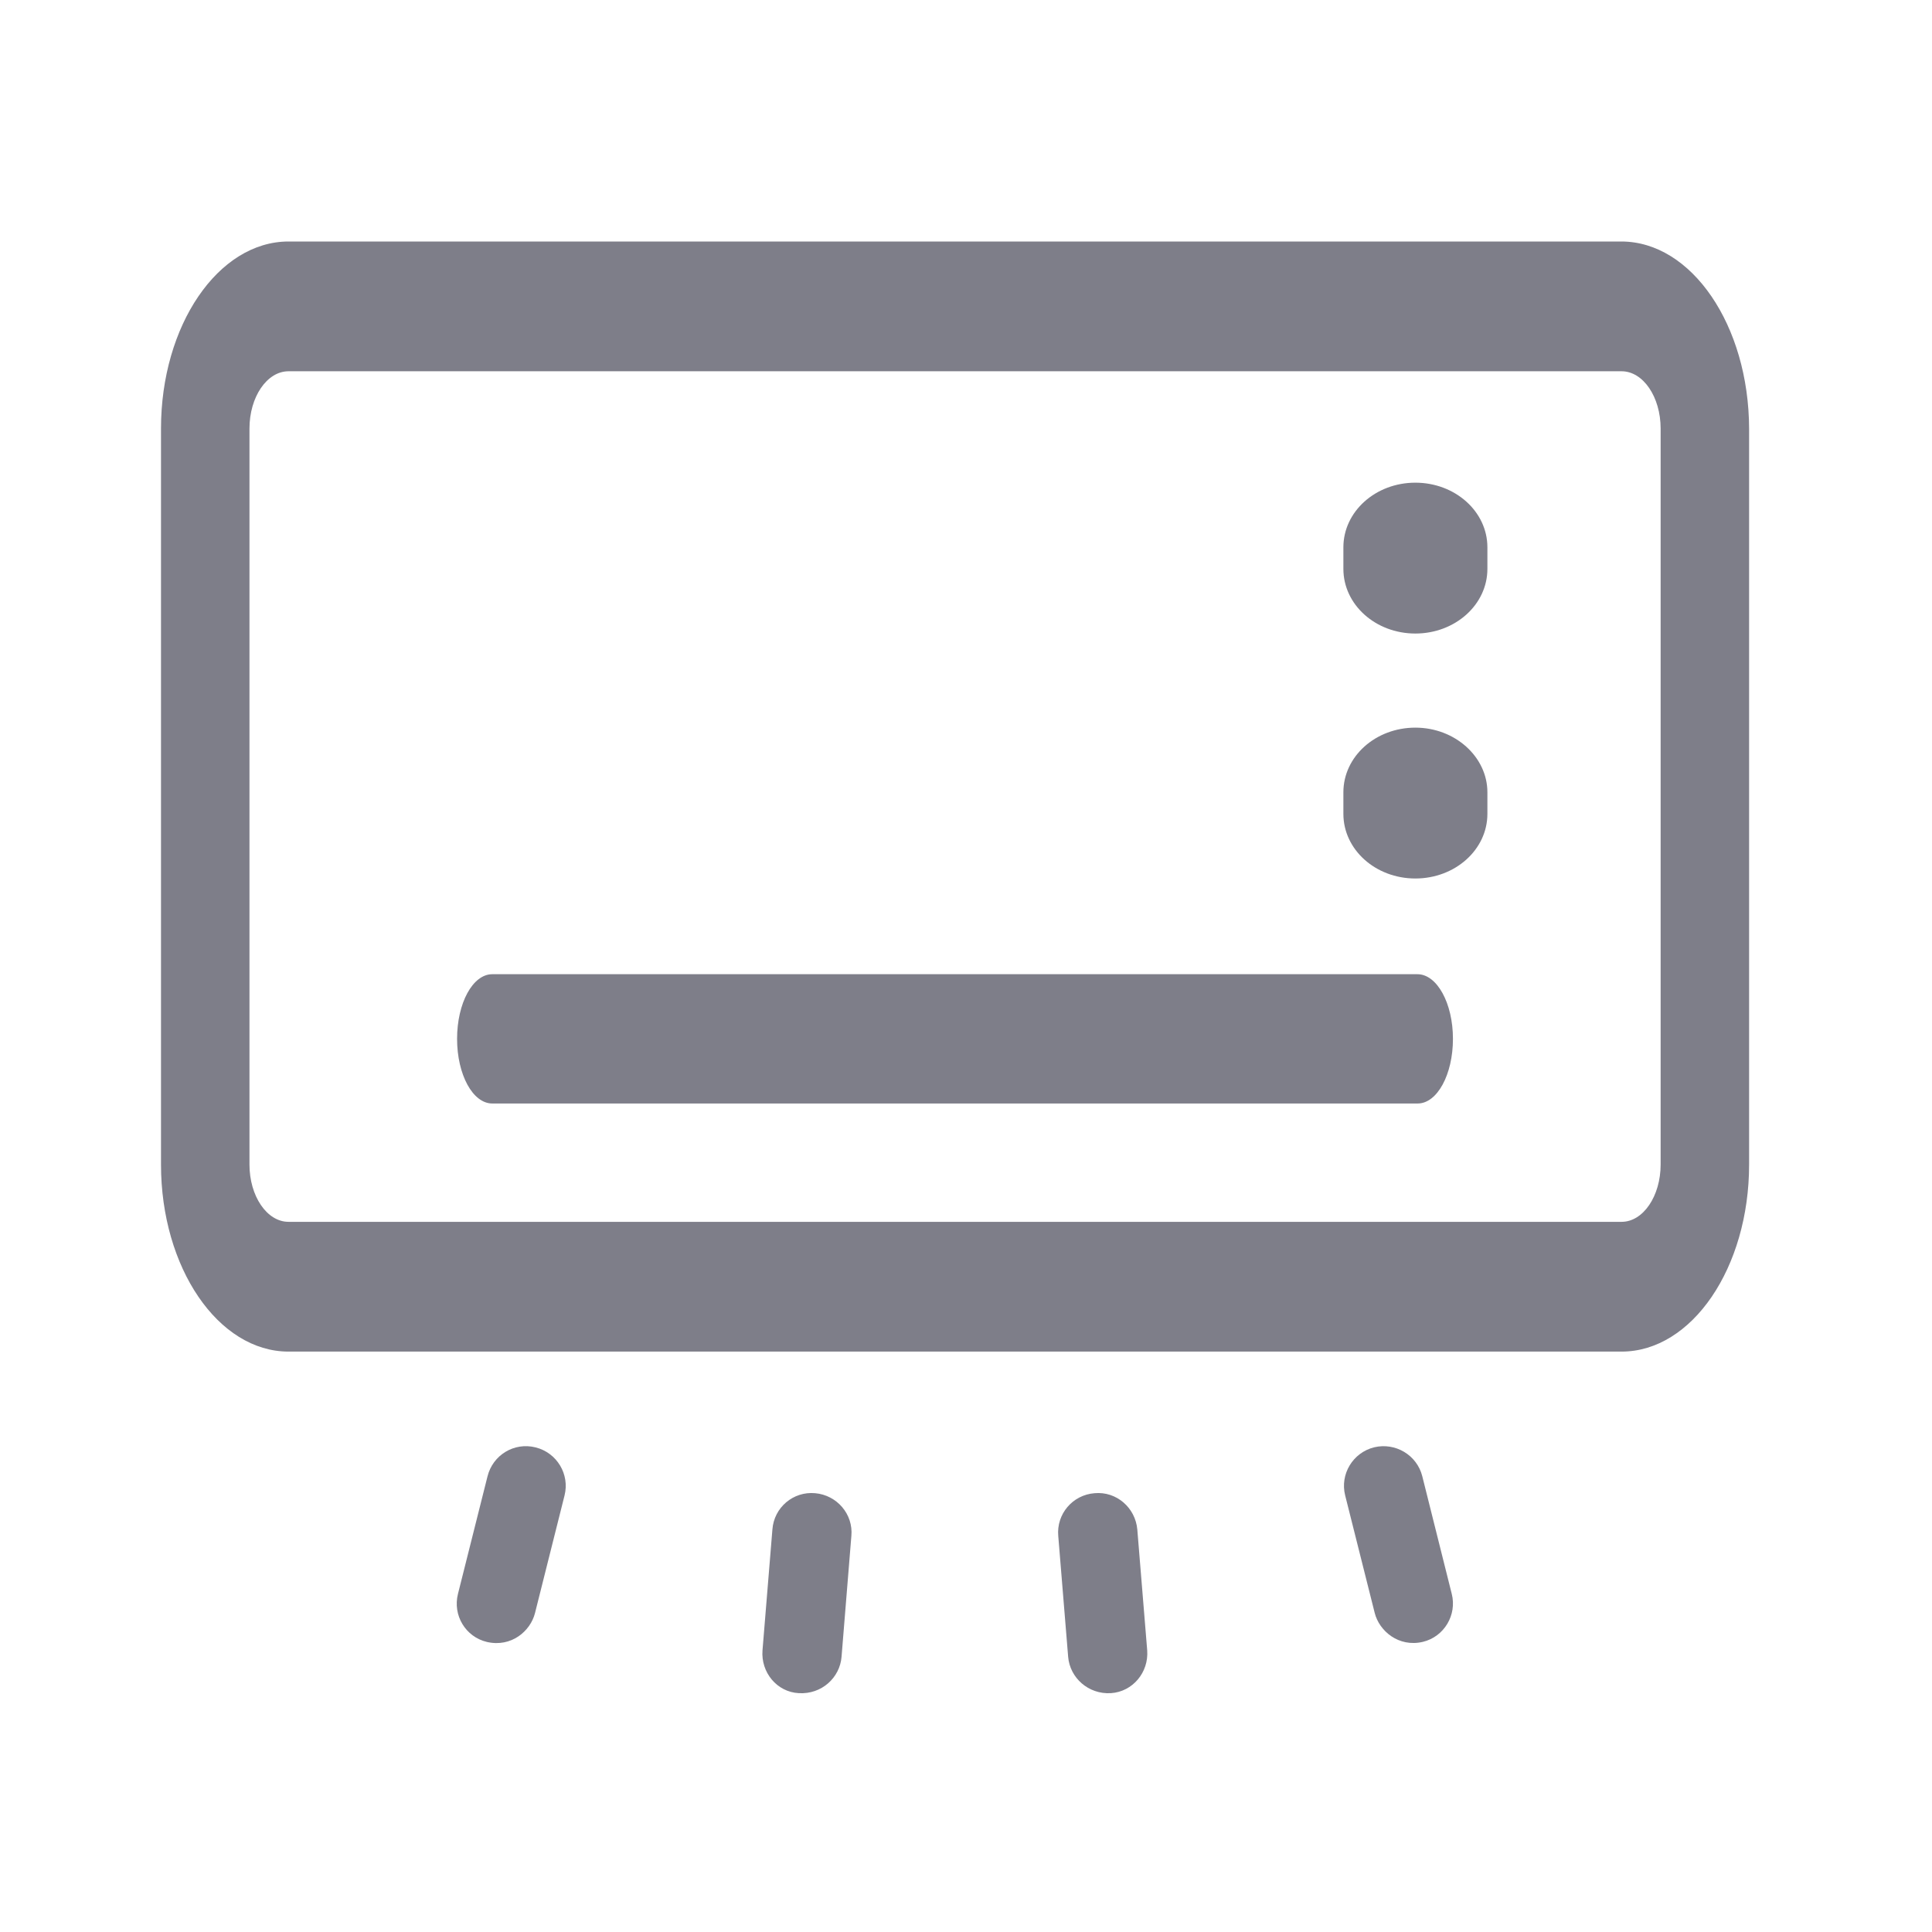 <svg width="24" height="24" viewBox="0 0 24 24" fill="none" xmlns="http://www.w3.org/2000/svg">
<path d="M20.14 3H3.584C2.711 3 2 4.042 2 5.324V14.466C2 15.748 2.711 16.79 3.584 16.79H20.144C21.018 16.79 21.728 15.748 21.728 14.466V5.324C21.724 4.042 21.014 3 20.14 3ZM20.629 14.466C20.629 14.859 20.412 15.178 20.144 15.178H3.584C3.316 15.178 3.099 14.859 3.099 14.466V5.324C3.099 4.931 3.316 4.612 3.584 4.612H20.144C20.412 4.612 20.629 4.931 20.629 5.324V14.466Z" fill="#7E7E89"/>
<path d="M17.608 12.102H6.115C5.873 12.102 5.678 12.46 5.678 12.905C5.678 13.349 5.873 13.708 6.115 13.708H17.611C17.853 13.708 18.049 13.349 18.049 12.905C18.049 12.46 17.85 12.102 17.608 12.102Z" fill="#7E7E89"/>
<path d="M17.582 5.996C17.087 5.996 16.688 6.355 16.688 6.799V7.067C16.688 7.511 17.087 7.87 17.582 7.87C18.077 7.87 18.477 7.511 18.477 7.067V6.799C18.477 6.355 18.077 5.996 17.582 5.996Z" fill="#7E7E89"/>
<path d="M17.582 9.039C17.087 9.039 16.688 9.398 16.688 9.842V10.11C16.688 10.554 17.087 10.913 17.582 10.913C18.077 10.913 18.477 10.554 18.477 10.11V9.842C18.477 9.404 18.077 9.039 17.582 9.039Z" fill="#7E7E89"/>
<path d="M6.653 17.98C6.388 17.913 6.122 18.074 6.056 18.34L5.689 19.8C5.622 20.066 5.783 20.334 6.049 20.397C6.353 20.467 6.59 20.261 6.646 20.038L7.013 18.577C7.079 18.315 6.919 18.046 6.653 17.98Z" fill="#7E7E89"/>
<path d="M10.126 18.549C9.853 18.524 9.615 18.727 9.595 19L9.472 20.502C9.451 20.774 9.65 21.019 9.923 21.033C10.206 21.05 10.433 20.841 10.454 20.582L10.576 19.08C10.601 18.811 10.398 18.573 10.126 18.549Z" fill="#7E7E89"/>
<path d="M18.034 19.799L17.668 18.338C17.601 18.073 17.332 17.916 17.07 17.979C16.805 18.045 16.644 18.314 16.71 18.576L17.077 20.036C17.133 20.26 17.374 20.466 17.674 20.396C17.94 20.333 18.101 20.061 18.034 19.799Z" fill="#7E7E89"/>
<path d="M14.251 20.502L14.128 19C14.104 18.73 13.87 18.524 13.597 18.549C13.325 18.57 13.122 18.807 13.146 19.08L13.269 20.582C13.29 20.841 13.52 21.05 13.8 21.033C14.072 21.015 14.271 20.774 14.251 20.502Z" fill="#7E7E89"/>
</svg>
